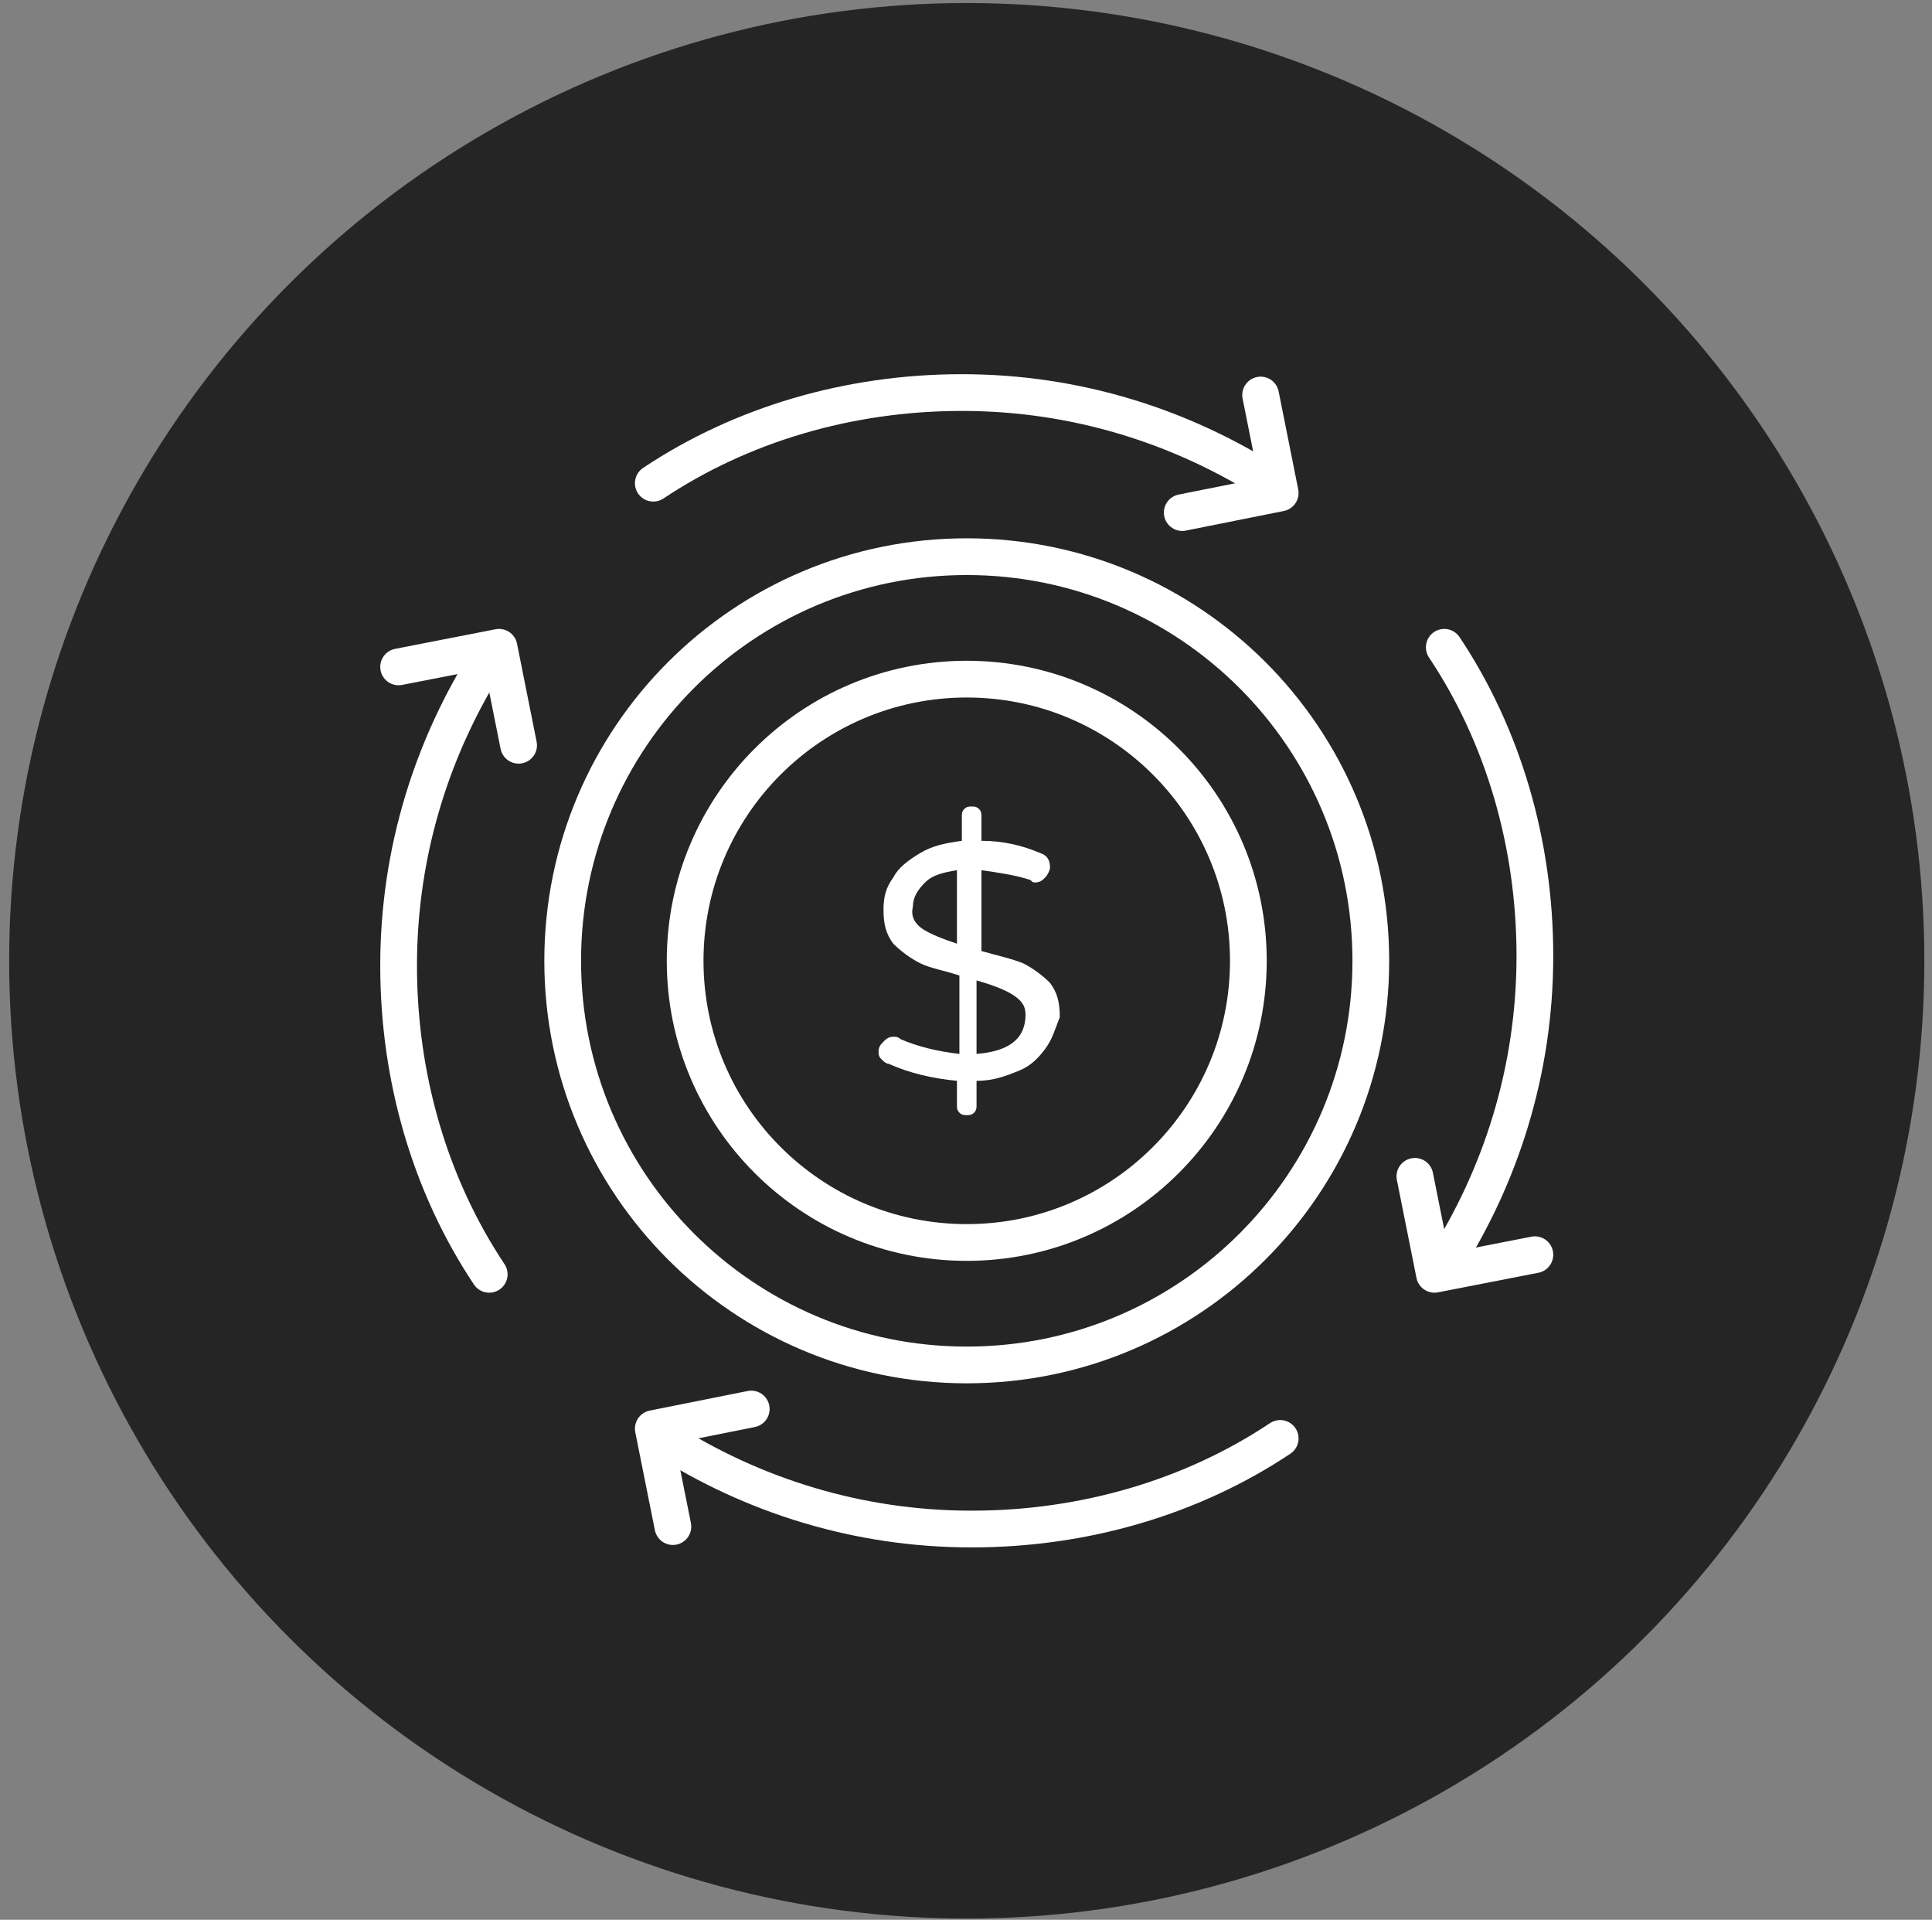 <svg width="154" height="153" viewBox="0 0 154 153" fill="none" xmlns="http://www.w3.org/2000/svg">
<rect x="0" y="0" width="154" height="153" fill="#808080" stroke="none"/>
<circle cx="77.06" cy="76.571" r="76.33" fill="#252525"/>
<path d="M77.06 108.78C94.848 108.78 109.268 94.36 109.268 76.572C109.268 58.784 94.848 44.364 77.06 44.364C59.272 44.364 44.852 58.784 44.852 76.572C44.852 94.36 59.272 108.78 77.06 108.78Z" stroke="white" stroke-width="2.928" stroke-miterlimit="10" stroke-linecap="round" stroke-linejoin="round"/>
<path d="M77.06 99.02C89.457 99.02 99.507 88.97 99.507 76.572C99.507 64.175 89.457 54.124 77.06 54.124C64.662 54.124 54.612 64.175 54.612 76.572C54.612 88.97 64.662 99.02 77.06 99.02Z" stroke="white" stroke-width="2.928" stroke-miterlimit="10" stroke-linecap="round" stroke-linejoin="round"/>
<path d="M83.306 83.6C82.72 84.381 82.135 84.966 81.159 85.357C80.183 85.747 79.207 86.138 77.84 86.138V88.09C77.84 88.285 77.84 88.48 77.645 88.675C77.45 88.87 77.255 88.87 77.059 88.87C76.864 88.87 76.669 88.87 76.474 88.675C76.279 88.48 76.279 88.285 76.279 88.09V86.138C74.327 85.942 72.57 85.552 70.813 84.771C70.618 84.771 70.423 84.576 70.227 84.381C70.032 84.186 70.032 83.99 70.032 83.795C70.032 83.405 70.227 83.21 70.423 83.014C70.618 82.819 70.813 82.624 71.203 82.624C71.399 82.624 71.594 82.624 71.789 82.819C73.155 83.405 74.717 83.795 76.474 83.99V77.744C75.303 77.354 74.131 77.158 73.351 76.768C72.57 76.378 71.789 75.792 71.203 75.206C70.618 74.426 70.423 73.645 70.423 72.474C70.423 71.498 70.618 70.717 71.203 69.936C71.594 69.155 72.375 68.57 73.351 67.984C74.327 67.398 75.303 67.203 76.669 67.008V65.056C76.669 64.861 76.669 64.666 76.864 64.471C77.059 64.275 77.255 64.275 77.45 64.275C77.645 64.275 77.84 64.275 78.035 64.471C78.231 64.666 78.231 64.861 78.231 65.056V67.008C79.987 67.008 81.549 67.398 82.915 67.984C83.501 68.179 83.696 68.57 83.696 69.155C83.696 69.35 83.501 69.741 83.306 69.936C83.111 70.131 82.915 70.326 82.525 70.326C82.33 70.326 82.33 70.326 82.135 70.131C80.963 69.741 79.597 69.546 78.231 69.35V75.792C79.597 76.182 80.573 76.378 81.549 76.768C82.33 77.158 83.111 77.744 83.696 78.33C84.282 79.11 84.477 79.891 84.477 81.062C84.087 82.038 83.891 82.819 83.306 83.6ZM73.546 74.035C74.131 74.426 75.107 74.816 76.279 75.206V69.35C75.107 69.546 74.327 69.741 73.741 70.326C73.155 70.912 72.765 71.498 72.765 72.278C72.57 73.059 72.96 73.645 73.546 74.035ZM81.744 80.867C81.744 80.086 81.354 79.696 80.768 79.306C80.183 78.915 79.207 78.525 77.84 78.134V83.99C80.378 83.795 81.744 82.819 81.744 80.867Z" fill="white"/>
<path d="M52.074 38.508C59.101 33.823 67.69 31.285 76.669 31.285C85.844 31.285 94.237 34.018 101.264 38.508" stroke="white" stroke-width="2.928" stroke-miterlimit="10" stroke-linecap="round" stroke-linejoin="round"/>
<path d="M100.484 31.481L102.045 39.288L94.237 40.85" stroke="white" stroke-width="2.928" stroke-miterlimit="10" stroke-linecap="round" stroke-linejoin="round"/>
<path d="M102.045 114.635C95.018 119.32 86.429 121.857 77.45 121.857C68.276 121.857 59.882 119.124 52.855 114.635" stroke="white" stroke-width="2.928" stroke-miterlimit="10" stroke-linecap="round" stroke-linejoin="round"/>
<path d="M53.636 121.662L52.074 113.854L59.882 112.292" stroke="white" stroke-width="2.928" stroke-miterlimit="10" stroke-linecap="round" stroke-linejoin="round"/>
<path d="M115.124 51.586C119.808 58.613 122.346 67.202 122.346 76.181C122.346 85.355 119.613 93.749 115.124 100.776" stroke="white" stroke-width="2.928" stroke-miterlimit="10" stroke-linecap="round" stroke-linejoin="round"/>
<path d="M122.346 99.995L114.343 101.557L112.781 93.749" stroke="white" stroke-width="2.928" stroke-miterlimit="10" stroke-linecap="round" stroke-linejoin="round"/>
<path d="M38.996 101.557C34.311 94.53 31.773 85.941 31.773 76.962C31.773 67.787 34.506 59.394 38.996 52.367" stroke="white" stroke-width="2.928" stroke-miterlimit="10" stroke-linecap="round" stroke-linejoin="round"/>
<path d="M31.773 53.148L39.777 51.586L41.338 59.394" stroke="white" stroke-width="2.928" stroke-miterlimit="10" stroke-linecap="round" stroke-linejoin="round"/>
</svg>
